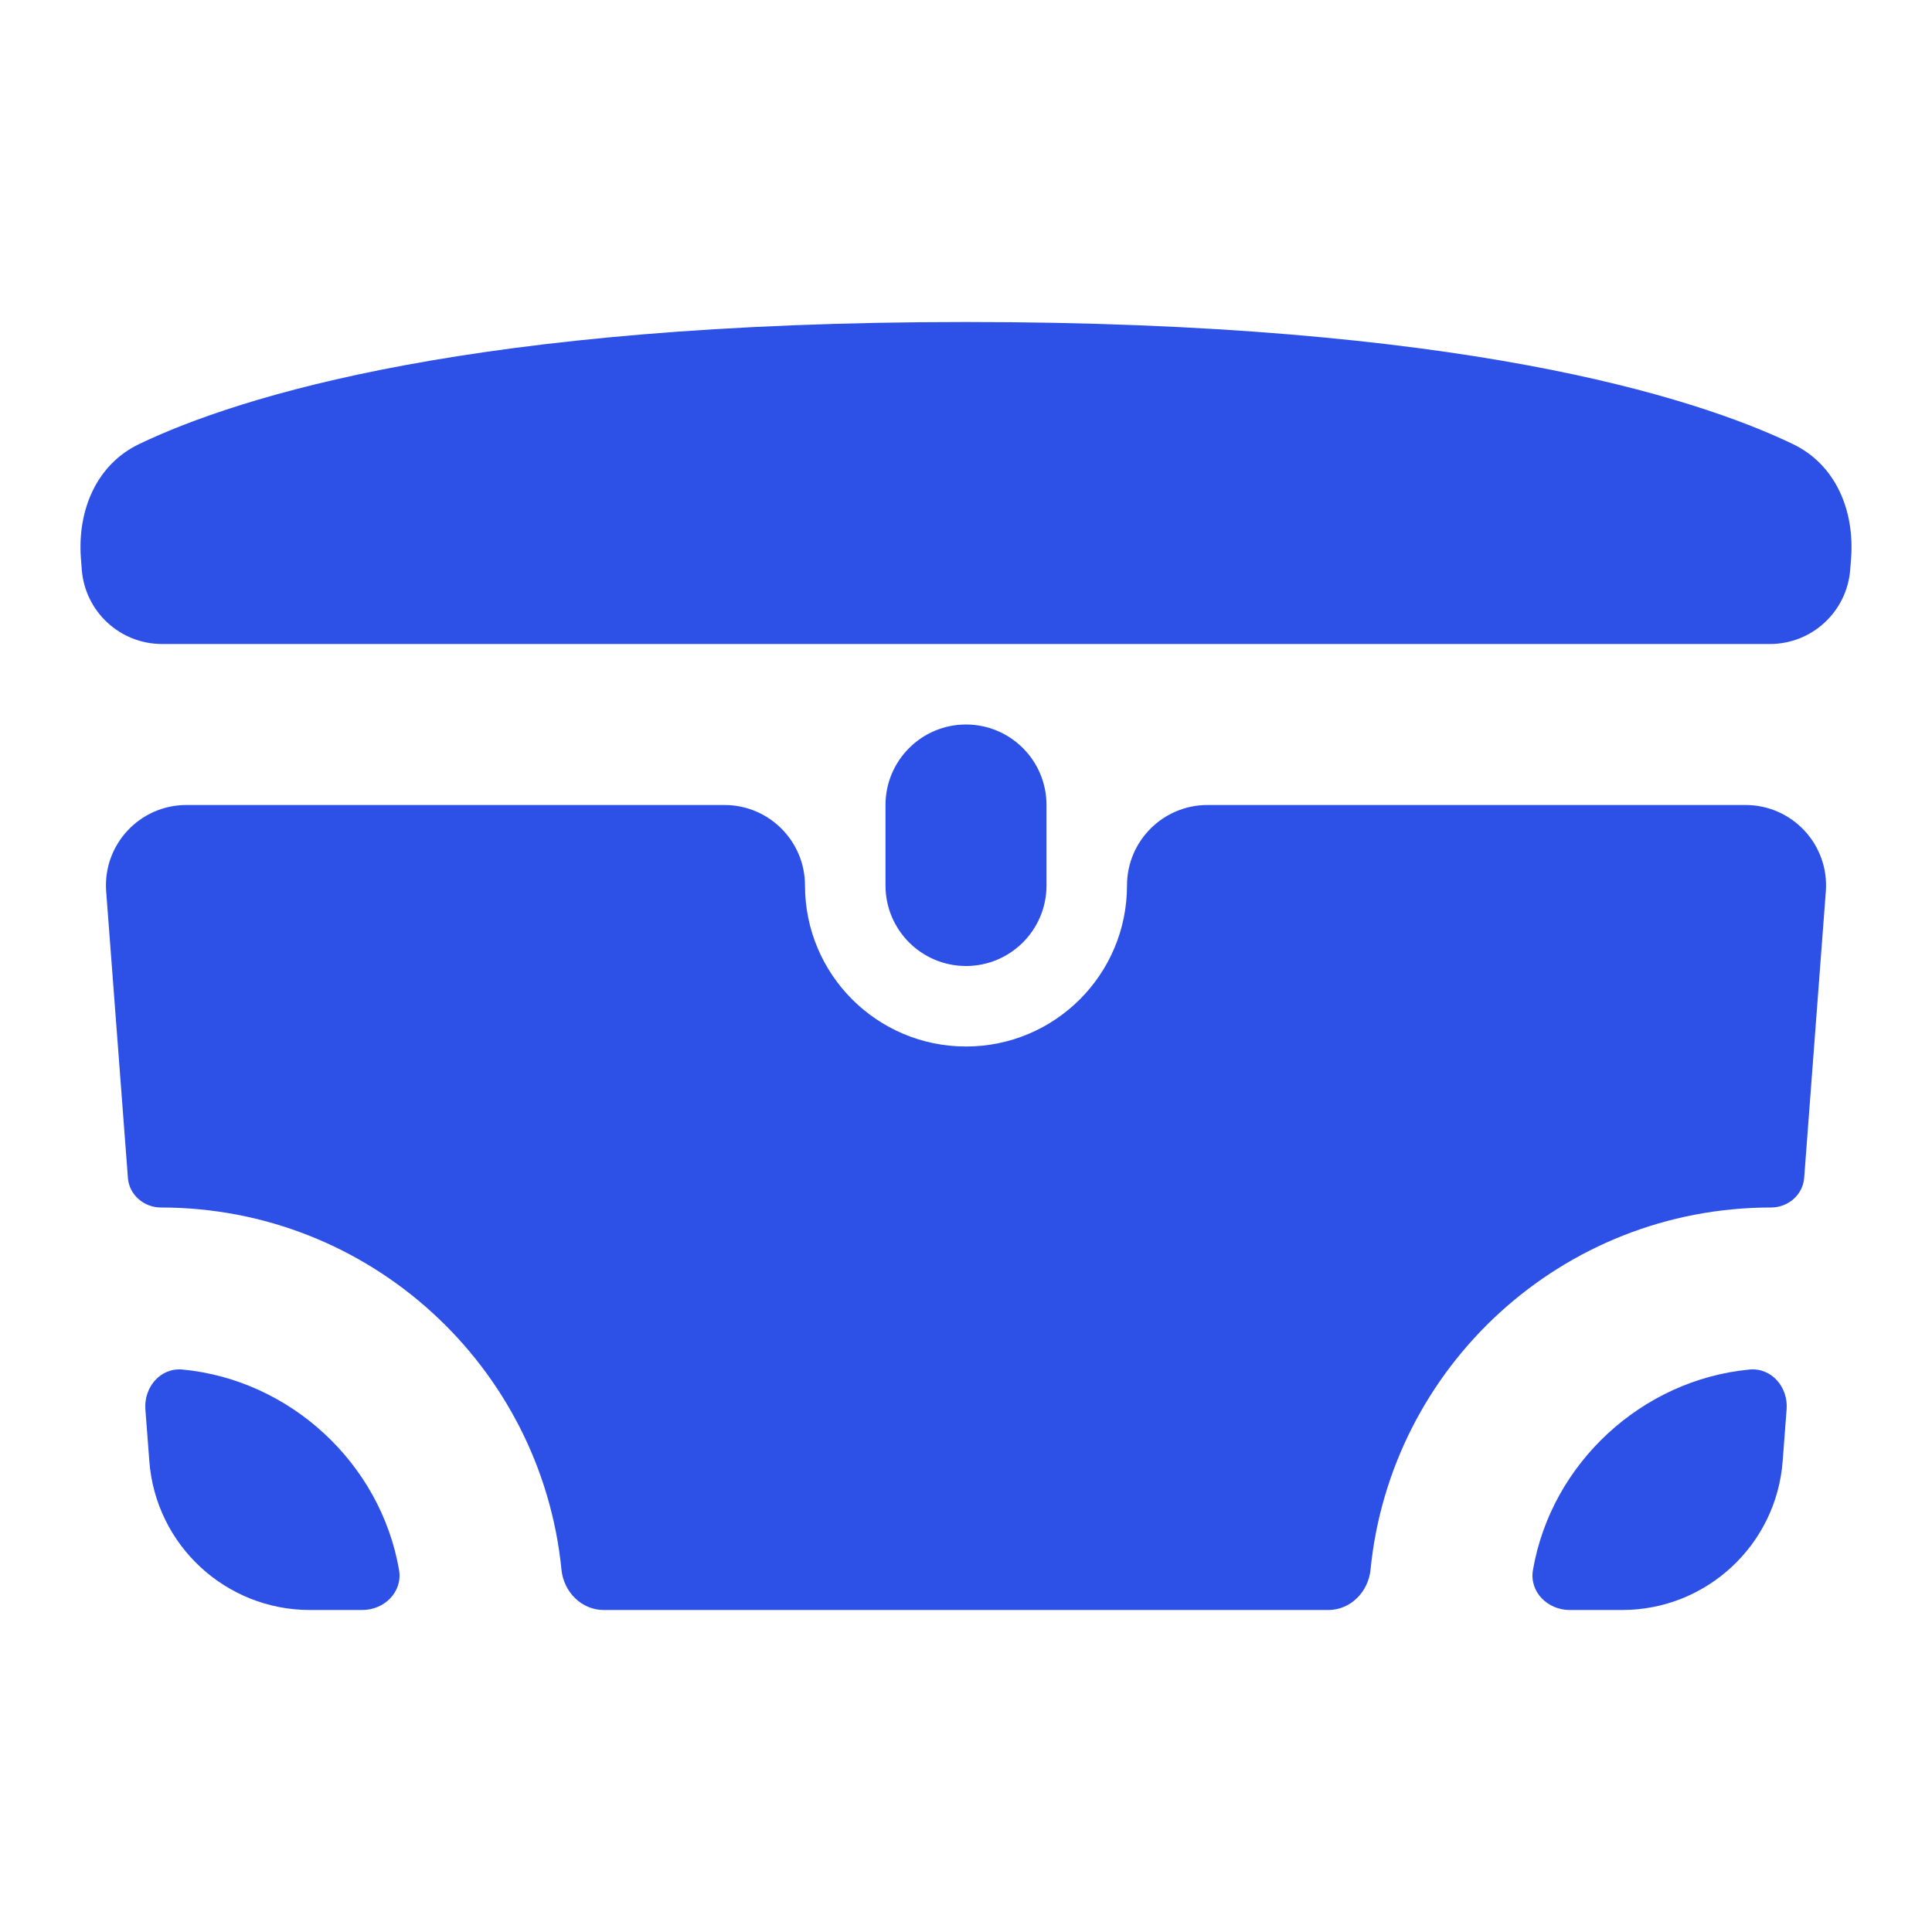 <svg width="24" height="24" viewBox="0 0 24 24" fill="none" xmlns="http://www.w3.org/2000/svg">
<path d="M1.005 6.934C0.961 6.342 1.195 5.771 1.731 5.515C2.97 4.923 5.882 4 12 4C18.118 4 21.031 4.923 22.269 5.515C22.805 5.771 23.039 6.342 22.995 6.934L22.984 7.076C22.944 7.597 22.51 8 21.987 8H2.013C1.49 8 1.056 7.597 1.016 7.076L1.005 6.934Z" fill="#2D50E6"/>
<path d="M2.316 10C1.734 10 1.275 10.495 1.319 11.075L1.589 14.633C1.605 14.844 1.789 15 2 15C4.593 15 6.725 16.974 6.975 19.501C7.003 19.776 7.224 20 7.5 20H16.5C16.776 20 16.997 19.776 17.025 19.501C17.275 16.974 19.407 15 22 15C22.212 15 22.395 14.844 22.412 14.633L22.681 11.075C22.725 10.495 22.266 10 21.684 10H15C14.448 10 14 10.448 14 11C14 12.105 13.105 13 12 13C10.895 13 10 12.105 10 11C10 10.448 9.552 10 9 10H2.316Z" fill="#2D50E6"/>
<path d="M21.732 17.013C22.007 16.987 22.215 17.232 22.194 17.507L22.145 18.151C22.066 19.194 21.196 20 20.15 20H19.5C19.224 20 18.996 19.774 19.043 19.502C19.272 18.177 20.396 17.14 21.732 17.013Z" fill="#2D50E6"/>
<path d="M4.957 19.502C5.004 19.774 4.776 20 4.5 20H3.85C2.804 20 1.934 19.194 1.855 18.151L1.806 17.507C1.786 17.232 1.993 16.987 2.268 17.013C3.604 17.14 4.728 18.177 4.957 19.502Z" fill="#2D50E6"/>
<path d="M11 10C11 9.448 11.448 9 12 9C12.552 9 13 9.448 13 10V11C13 11.552 12.552 12 12 12C11.448 12 11 11.552 11 11V10Z" fill="#2D50E6"/>
</svg>
